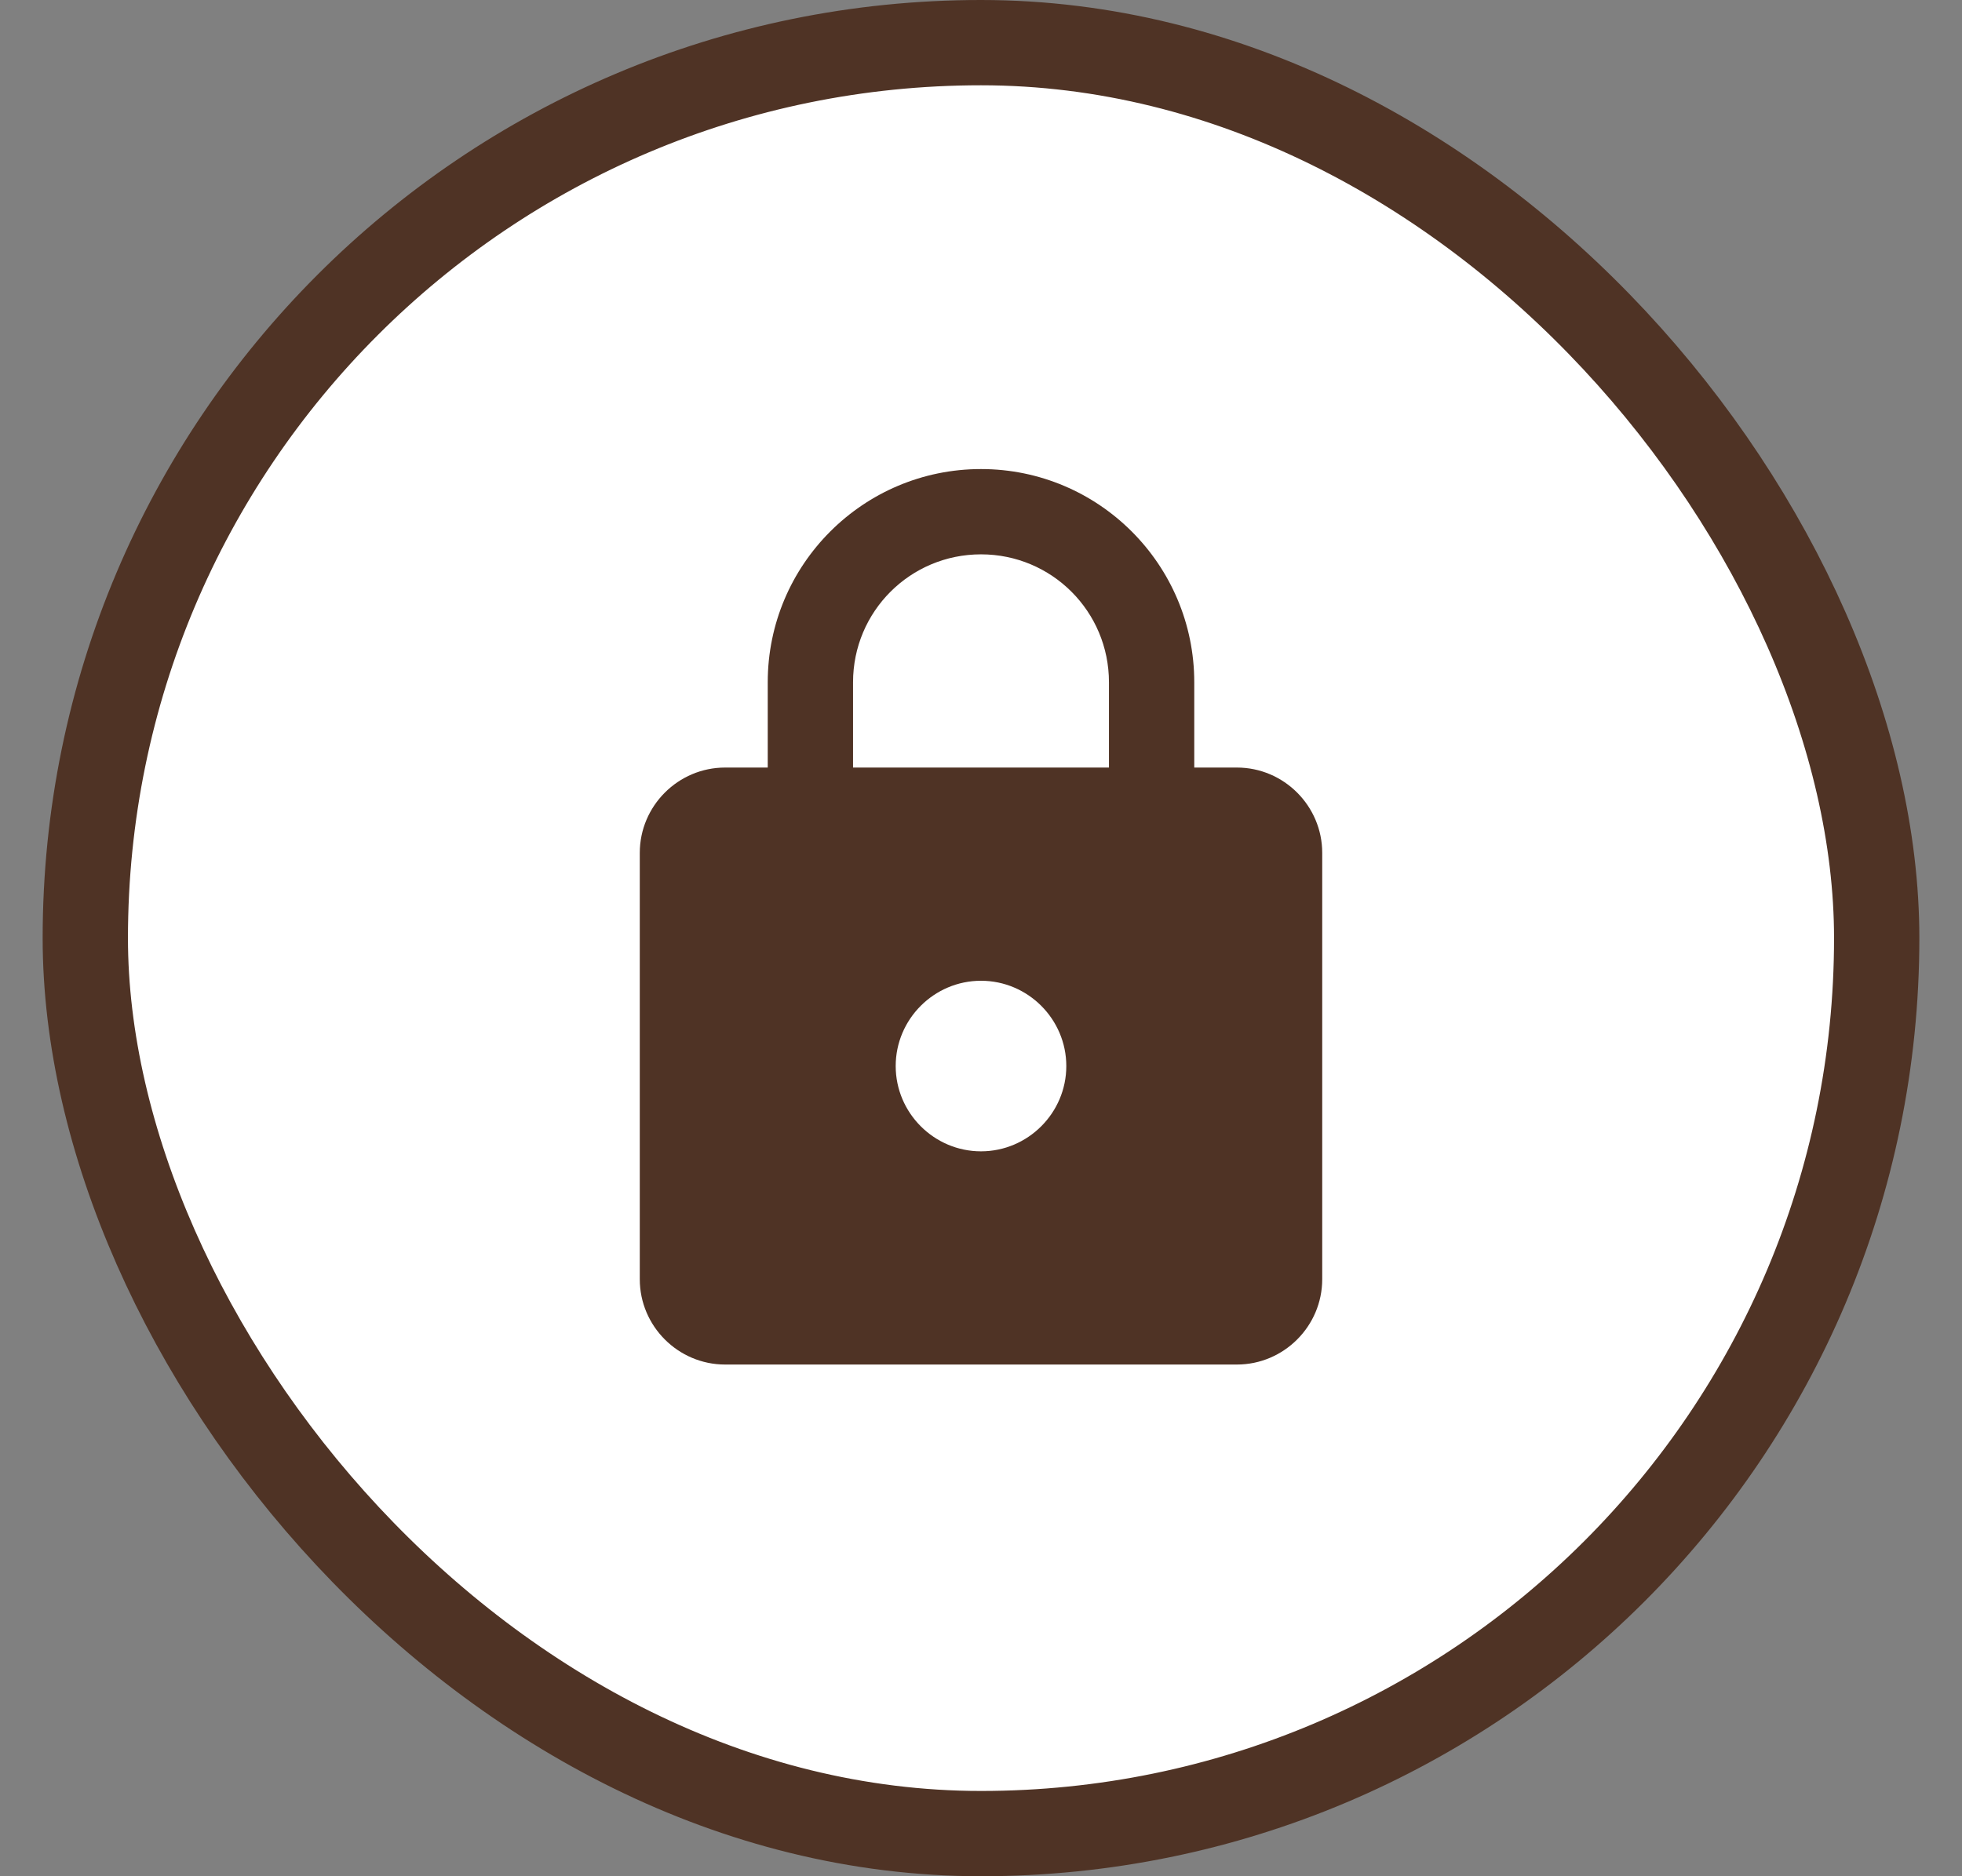 <svg width="23" height="22" viewBox="0 0 23 22" fill="none" xmlns="http://www.w3.org/2000/svg">
<rect x="0" y="0" width="23" height="22" fill="#808080" stroke="none"/>
<rect x="1" y="0.5" width="21" height="21" rx="10.5" fill="white"/>
<rect x="1" y="0.5" width="21" height="21" rx="10.5" stroke="#4F3325"/>
<g clip-path="url(#clip0_1694_41)">
<path d="M14.5 9H14V8C14 6.62 12.88 5.5 11.5 5.5C10.12 5.5 9 6.62 9 8V9H8.5C7.95 9 7.5 9.45 7.5 10V15C7.5 15.55 7.95 16 8.5 16H14.5C15.05 16 15.5 15.55 15.5 15V10C15.5 9.45 15.05 9 14.5 9ZM11.5 13.5C10.95 13.5 10.5 13.05 10.5 12.5C10.5 11.95 10.95 11.5 11.5 11.5C12.05 11.5 12.5 11.95 12.5 12.5C12.5 13.05 12.05 13.5 11.5 13.5ZM10 9V8C10 7.17 10.67 6.5 11.5 6.5C12.33 6.5 13 7.17 13 8V9H10Z" fill="#4F3325"/>
</g>
<defs>
<clipPath id="clip0_1694_41">
<rect width="12" height="12" fill="white" transform="translate(5.5 5)"/>
</clipPath>
</defs>
</svg>

